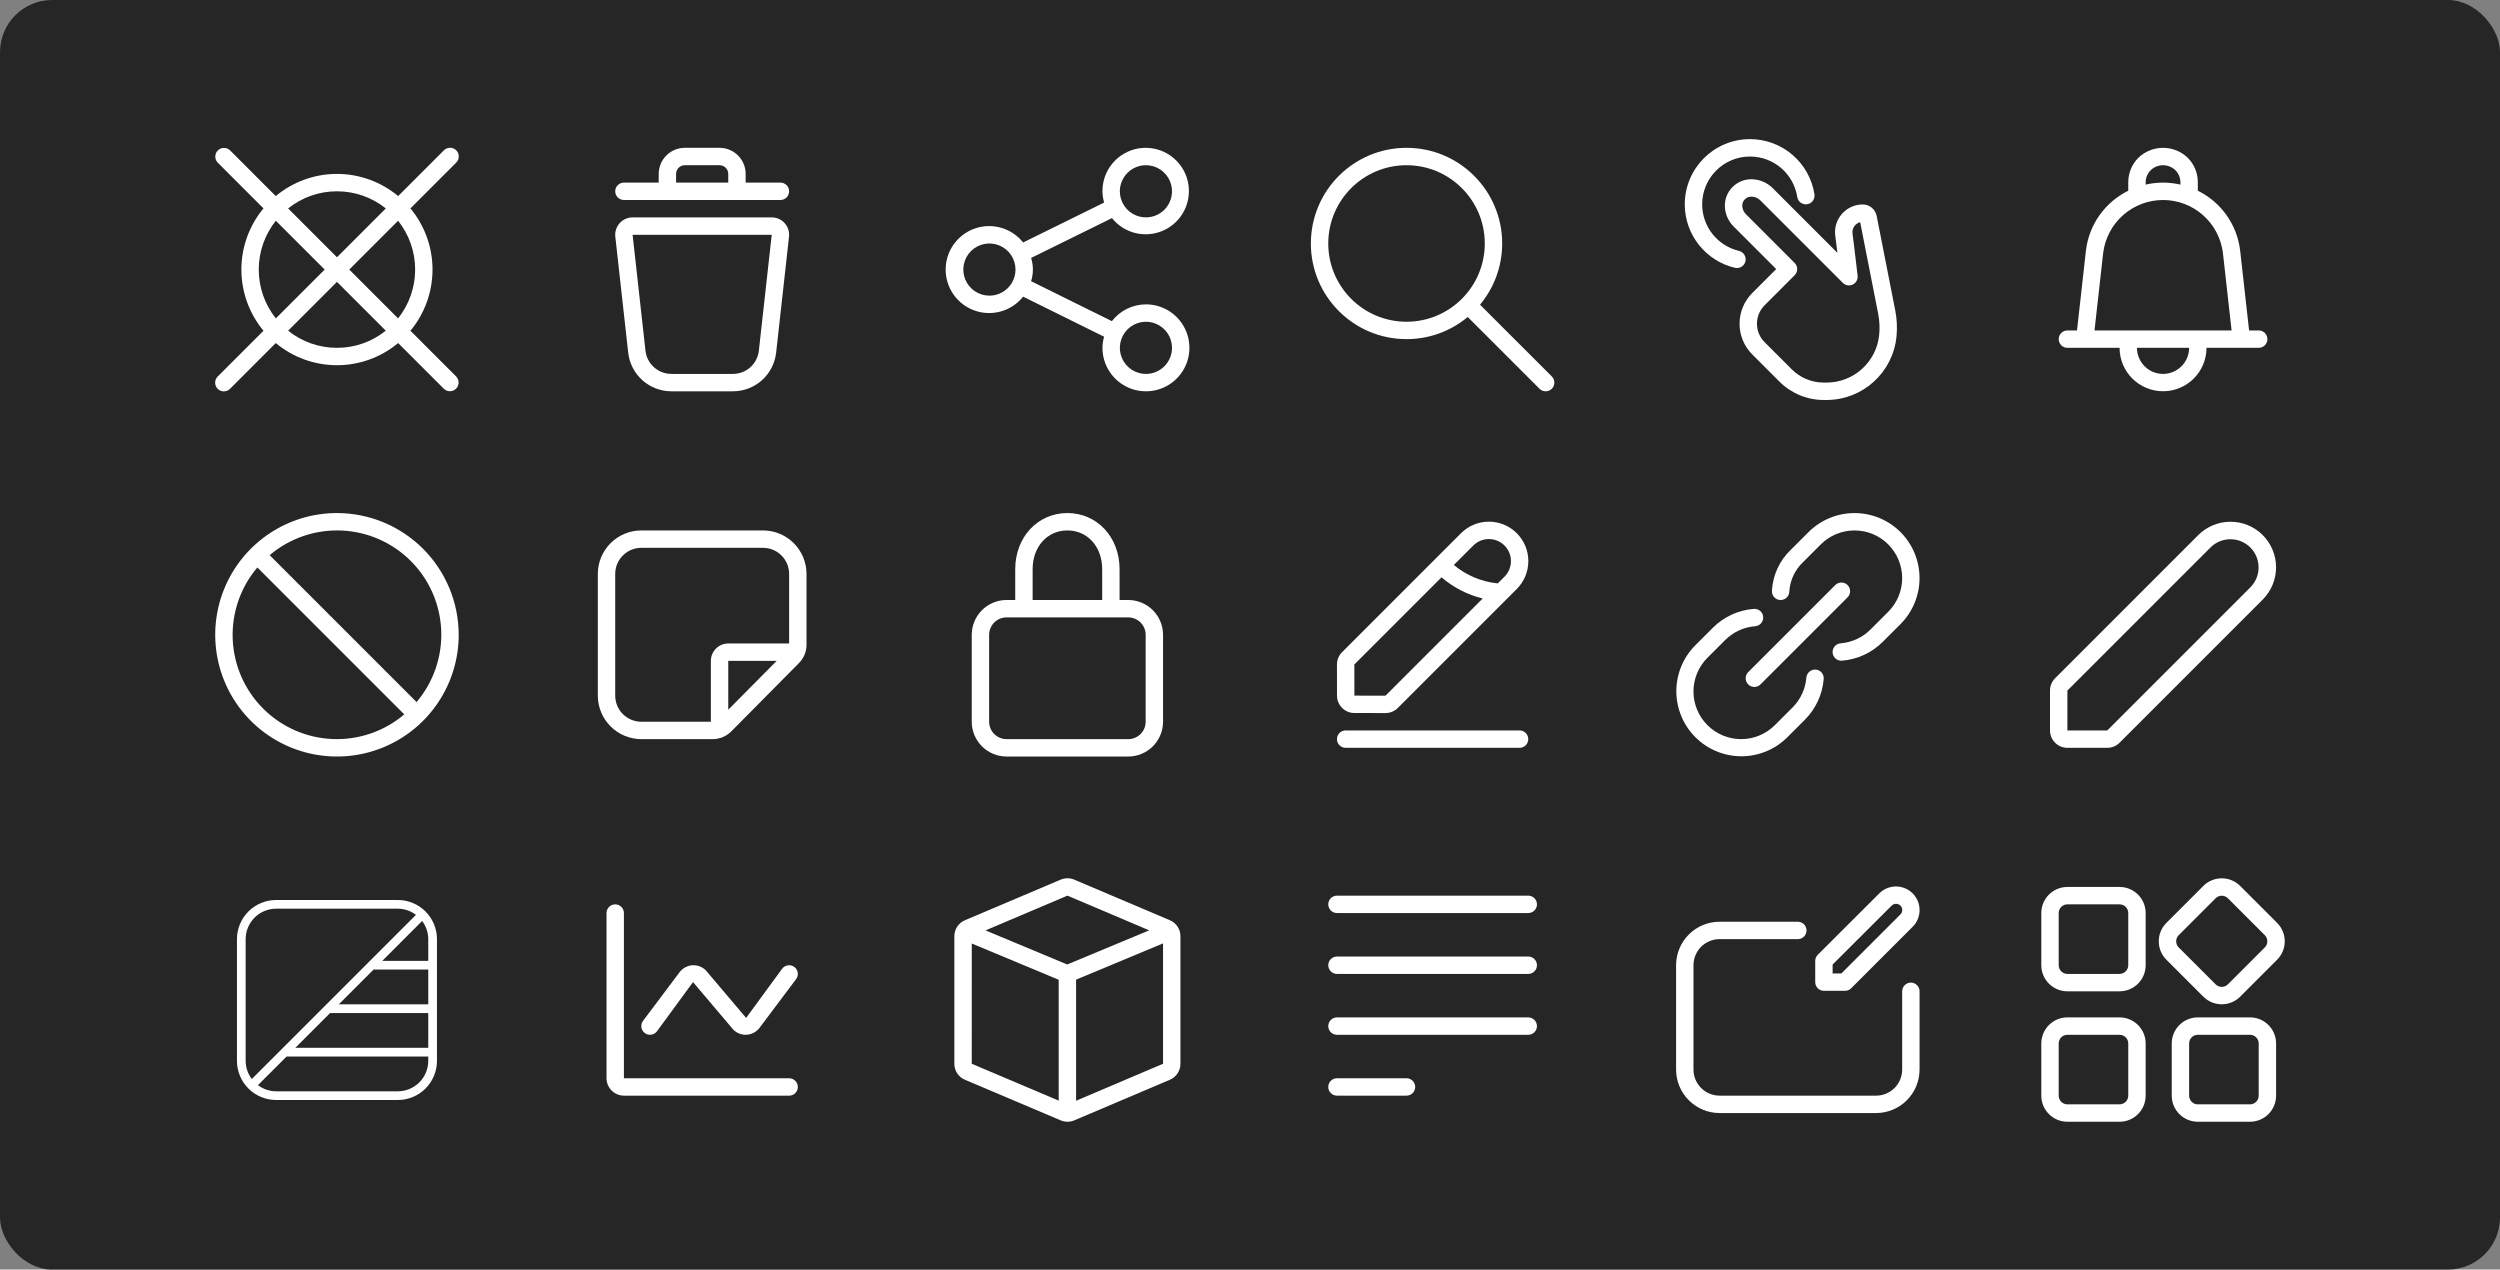 <svg width="1150" height="584" viewBox="0 0 1150 584" fill="none" xmlns="http://www.w3.org/2000/svg">
<rect x="0" y="0" width="1150" height="584" fill="#808080" stroke="none"/>
<rect width="1150" height="584" rx="24" fill="#262626"/>
<path d="M188.797 152.141C195.364 144.234 198.958 134.279 198.958 124.001C198.958 113.722 195.364 103.768 188.797 95.861L209.828 74.828C210.208 74.458 210.51 74.017 210.717 73.53C210.924 73.042 211.033 72.519 211.036 71.989C211.039 71.46 210.937 70.935 210.736 70.445C210.535 69.955 210.239 69.51 209.864 69.135C209.49 68.761 209.045 68.465 208.555 68.263C208.065 68.062 207.54 67.961 207.011 67.964C206.481 67.967 205.958 68.076 205.47 68.283C204.983 68.49 204.542 68.792 204.172 69.171L183.147 90.197C175.247 83.609 165.286 80 155 80C144.713 80 134.752 83.609 126.852 90.197L105.828 69.171C105.075 68.437 104.063 68.029 103.011 68.036C101.959 68.042 100.952 68.463 100.208 69.207C99.464 69.951 99.043 70.958 99.036 72.01C99.029 73.062 99.438 74.075 100.172 74.828L121.202 95.858C114.635 103.765 111.039 113.721 111.039 124C111.039 134.279 114.635 144.234 121.202 152.142L100.172 173.172C99.793 173.541 99.491 173.982 99.284 174.47C99.076 174.957 98.968 175.481 98.964 176.01C98.961 176.54 99.063 177.065 99.264 177.555C99.465 178.044 99.761 178.49 100.136 178.864C100.51 179.238 100.955 179.535 101.445 179.736C101.935 179.937 102.46 180.039 102.99 180.035C103.519 180.032 104.043 179.924 104.53 179.716C105.017 179.509 105.459 179.207 105.828 178.828L126.852 157.804C134.752 164.392 144.713 168 155 168C165.286 168 175.247 164.392 183.147 157.804L204.172 178.828C204.925 179.562 205.938 179.97 206.99 179.964C208.042 179.957 209.049 179.536 209.793 178.792C210.537 178.048 210.958 177.041 210.964 175.989C210.971 174.937 210.563 173.925 209.828 173.172L188.797 152.141ZM183.117 146.461L160.656 124L183.117 101.539C188.201 107.921 190.97 115.84 190.97 124C190.97 132.16 188.201 140.078 183.117 146.461ZM155 88C163.168 87.982 171.096 90.764 177.461 95.883L155 118.344L132.539 95.882C138.904 90.763 146.832 87.981 155 88ZM126.88 101.538L149.344 124L126.88 146.462C121.796 140.079 119.027 132.16 119.027 124C119.027 115.839 121.796 107.92 126.88 101.538ZM155 160C146.832 160.018 138.904 157.236 132.539 152.118L155 129.656L177.461 152.117C171.096 157.236 163.168 160.018 155 160Z" fill="white"/>
<path d="M354.998 99.999H290.994C289.869 99.999 288.757 100.237 287.73 100.696C286.703 101.155 285.785 101.826 285.034 102.664C284.284 103.502 283.719 104.489 283.376 105.561C283.033 106.632 282.919 107.764 283.043 108.882L288.969 162.21C289.509 167.103 291.836 171.625 295.504 174.908C299.172 178.191 303.923 180.004 308.846 179.999H337.147C342.07 180.004 346.821 178.191 350.489 174.908C354.157 171.625 356.484 167.103 357.024 162.21L362.948 108.882C363.072 107.764 362.96 106.632 362.617 105.56C362.275 104.489 361.71 103.501 360.959 102.663C360.209 101.825 359.29 101.154 358.263 100.695C357.236 100.236 356.123 99.999 354.998 99.999ZM349.074 161.327C348.75 164.263 347.353 166.975 345.152 168.944C342.951 170.914 340.1 172.002 337.147 171.999H308.846C305.892 172.002 303.042 170.914 300.841 168.944C298.64 166.975 297.243 164.263 296.918 161.327L290.994 107.999H354.998L349.074 161.327Z" fill="white"/>
<path d="M287 91.999H359C360.061 91.999 361.079 91.578 361.829 90.827C362.579 90.077 363 89.06 363 87.999C363 86.938 362.579 85.921 361.829 85.171C361.079 84.421 360.061 83.999 359 83.999H343V79.999C342.997 76.817 341.731 73.767 339.482 71.518C337.232 69.268 334.182 68.002 331 67.999H315C311.819 68.002 308.769 69.268 306.519 71.518C304.269 73.767 303.004 76.817 303 79.999V83.999H287C285.939 83.999 284.922 84.421 284.172 85.171C283.422 85.921 283 86.938 283 87.999C283 89.06 283.422 90.077 284.172 90.827C284.922 91.578 285.939 91.999 287 91.999ZM311 79.999C311.001 78.939 311.423 77.922 312.173 77.172C312.923 76.422 313.94 76 315 75.999H331C332.061 76 333.078 76.422 333.828 77.172C334.577 77.922 334.999 78.939 335 79.999V83.999H311V79.999Z" fill="white"/>
<path d="M527.131 140.004C524.104 140.015 521.119 140.716 518.404 142.054C515.688 143.392 513.314 145.333 511.462 147.727L474.307 129.354C475.4 125.871 475.401 122.136 474.309 118.653L511.498 100.326C514.438 103.992 518.581 106.499 523.193 107.402C527.804 108.305 532.587 107.545 536.692 105.258C540.797 102.971 543.959 99.304 545.619 94.907C547.278 90.511 547.326 85.669 545.756 81.24C544.185 76.811 541.097 73.081 537.038 70.712C532.98 68.343 528.214 67.488 523.585 68.298C518.956 69.108 514.764 71.531 511.751 75.138C508.738 78.744 507.1 83.301 507.127 88C507.152 89.753 507.409 91.495 507.894 93.18L470.643 111.537C468.059 108.293 464.529 105.933 460.544 104.784C456.559 103.634 452.315 103.752 448.4 105.12C444.485 106.489 441.092 109.041 438.691 112.423C436.29 115.806 435 119.851 435 123.998C435 128.146 436.289 132.191 438.689 135.574C441.089 138.956 444.481 141.509 448.396 142.879C452.311 144.248 456.555 144.367 460.54 143.218C464.526 142.069 468.055 139.71 470.64 136.467L507.88 154.882C507.407 156.549 507.155 158.271 507.131 160.004C507.131 163.96 508.304 167.827 510.502 171.116C512.7 174.405 515.823 176.968 519.478 178.482C523.132 179.996 527.154 180.392 531.033 179.62C534.913 178.848 538.476 176.943 541.274 174.146C544.071 171.349 545.975 167.786 546.747 163.906C547.519 160.026 547.123 156.005 545.609 152.351C544.095 148.696 541.532 145.573 538.243 143.375C534.954 141.177 531.087 140.004 527.131 140.004ZM527.127 76C529.5 76 531.821 76.704 533.794 78.023C535.767 79.341 537.305 81.215 538.214 83.408C539.122 85.601 539.36 88.014 538.897 90.341C538.434 92.669 537.291 94.807 535.612 96.486C533.934 98.164 531.796 99.307 529.468 99.77C527.14 100.233 524.728 99.995 522.535 99.087C520.342 98.179 518.468 96.641 517.149 94.667C515.831 92.694 515.127 90.374 515.127 88C515.131 84.819 516.396 81.769 518.646 79.519C520.896 77.269 523.946 76.004 527.127 76ZM455.127 136C452.754 136 450.434 135.297 448.46 133.978C446.487 132.659 444.949 130.785 444.041 128.593C443.132 126.4 442.895 123.987 443.358 121.659C443.821 119.331 444.964 117.193 446.642 115.515C448.32 113.837 450.458 112.694 452.786 112.231C455.114 111.768 457.527 112.006 459.719 112.914C461.912 113.822 463.786 115.36 465.105 117.333C466.423 119.307 467.127 121.627 467.127 124C467.124 127.182 465.858 130.232 463.609 132.482C461.359 134.731 458.309 135.997 455.127 136ZM527.131 172.004C524.758 172.004 522.438 171.301 520.464 169.982C518.491 168.663 516.953 166.789 516.045 164.597C515.136 162.404 514.899 159.991 515.362 157.663C515.825 155.335 516.968 153.197 518.646 151.519C520.324 149.841 522.462 148.698 524.79 148.235C527.118 147.772 529.531 148.01 531.723 148.918C533.916 149.826 535.79 151.364 537.109 153.337C538.427 155.311 539.131 157.631 539.131 160.004C539.128 163.186 537.862 166.236 535.613 168.486C533.363 170.735 530.313 172.001 527.131 172.004Z" fill="white"/>
<path d="M647 68C622.699 68 603 87.7 603 112C603 136.301 622.699 156 647 156C657.71 156 667.526 152.173 675.156 145.813L708.172 178.828C709.734 180.391 712.266 180.391 713.829 178.828C715.391 177.266 715.391 174.734 713.829 173.172L680.813 140.156C687.174 132.526 691 122.71 691 112C691 87.7 671.301 68 647 68ZM611 112C611 92.118 627.118 76 647 76C666.882 76 683 92.118 683 112C683 131.882 666.882 148 647 148C627.118 148 611 131.882 611 112Z" fill="white"/>
<path d="M783 94C783 81.85 792.85 72 805 72C815.996 72 825.114 80.07 826.741 90.61C827.078 92.794 829.121 94.29 831.305 93.953C833.488 93.616 834.984 91.573 834.647 89.39C832.427 75.009 820.003 64 805 64C788.431 64 775 77.431 775 94C775 108.191 784.849 120.072 798.08 123.197C800.23 123.705 802.385 122.374 802.893 120.224C803.401 118.074 802.07 115.919 799.92 115.411C790.217 113.12 783 104.398 783 94ZM806.493 82.486C798.913 81.917 792.676 88.367 793.5 95.923C793.84 99.044 795.236 101.956 797.456 104.176L817.054 123.774L806.056 134.771C798.245 142.582 798.245 155.245 806.056 163.056L818.555 175.555C823.956 180.956 831.28 183.99 838.918 183.99H840.189C856.854 183.99 870.793 171.333 872.396 154.745C872.782 150.747 872.585 146.714 871.81 142.772L863.265 99.313C862.664 96.257 859.985 94.053 856.87 94.053C849.192 94.053 843.253 100.786 844.213 108.404L844.972 114.424L845.195 116.298L815.432 86.535C813.076 84.179 809.953 82.746 806.631 82.497L806.493 82.486ZM801.453 95.056C801.171 92.473 803.303 90.269 805.893 90.464L806.031 90.474C807.444 90.581 808.773 91.19 809.775 92.192L847.701 130.118C848.906 131.323 850.743 131.632 852.276 130.888C853.809 130.144 854.703 128.51 854.501 126.818L852.913 113.452L852.151 107.404C851.844 104.972 853.423 102.782 855.68 102.202L863.96 144.316C864.585 147.496 864.744 150.75 864.433 153.976C863.226 166.462 852.734 175.99 840.189 175.99L838.918 175.99C833.402 175.99 828.112 173.799 824.212 169.898L811.713 157.399C807.026 152.713 807.026 145.115 811.713 140.428L825.539 126.602C827.101 125.04 827.101 122.507 825.539 120.945L803.113 98.519C802.181 97.588 801.596 96.366 801.453 95.056Z" fill="white"/>
<path d="M1039 152H1034.58L1030.48 115.356C1029.81 109.488 1027.67 103.884 1024.27 99.058C1020.86 94.231 1016.3 90.338 1011 87.734V83.853C1011.01 81.751 1010.6 79.669 1009.79 77.727C1008.99 75.785 1007.8 74.022 1006.31 72.54C1003.27 69.63 999.215 68.005 995.001 68.005C990.786 68.005 986.734 69.63 983.687 72.54C982.196 74.022 981.015 75.785 980.21 77.727C979.405 79.669 978.994 81.751 979 83.853V87.734C973.699 90.338 969.137 94.233 965.734 99.06C962.331 103.887 960.195 109.492 959.523 115.36L955.423 152H951C949.939 152 948.921 152.422 948.171 153.172C947.421 153.922 947 154.939 947 156C947 157.061 947.421 158.079 948.171 158.829C948.921 159.579 949.939 160 951 160H975C975.007 165.3 977.118 170.38 980.868 174.125C984.618 177.87 989.701 179.973 995.001 179.973C1000.3 179.973 1005.38 177.87 1009.13 174.125C1012.88 170.38 1014.99 165.3 1015 160H1039C1040.06 160 1041.08 159.579 1041.83 158.829C1042.58 158.079 1043 157.061 1043 156C1043 154.939 1042.58 153.922 1041.83 153.172C1041.08 152.422 1040.06 152 1039 152ZM987 83.928C986.997 82.877 987.202 81.836 987.605 80.865C988.007 79.894 988.598 79.013 989.343 78.272C990.867 76.816 992.893 76.003 995.001 76.003C997.108 76.003 999.134 76.816 1000.66 78.272C1001.4 79.013 1001.99 79.894 1002.4 80.865C1002.8 81.836 1003 82.877 1003 83.928V84.927C997.739 83.692 992.262 83.692 987 84.927V83.928ZM967.472 116.254C968.323 109.554 971.587 103.394 976.654 98.929C981.722 94.464 988.243 92.001 994.997 92C1001.75 92 1008.27 94.462 1013.34 98.927C1018.41 103.391 1021.67 109.55 1022.53 116.25L1026.53 152H963.472L967.472 116.254ZM995 172C991.818 171.997 988.768 170.731 986.518 168.482C984.269 166.232 983.003 163.182 983 160H1007C1007 163.182 1005.73 166.232 1003.48 168.482C1001.23 170.732 998.181 171.997 995 172Z" fill="white"/>
<path d="M155.002 235.999C143.926 235.999 133.099 239.283 123.89 245.436C114.681 251.59 107.503 260.336 103.265 270.569C99.026 280.801 97.917 292.061 100.078 302.924C102.239 313.787 107.572 323.765 115.404 331.597C123.236 339.428 133.214 344.762 144.077 346.923C154.94 349.084 166.2 347.975 176.432 343.736C186.665 339.498 195.411 332.32 201.564 323.111C207.718 313.902 211.002 303.075 211.002 291.999C210.985 277.152 205.08 262.918 194.582 252.419C184.083 241.921 169.849 236.015 155.002 235.999ZM191.621 322.962L124.039 255.38C133.219 247.594 144.992 243.546 157.018 244.039C169.045 244.532 180.447 249.531 188.958 258.043C197.47 266.554 202.468 277.955 202.962 289.982C203.455 302.009 199.407 313.782 191.621 322.962ZM118.383 261.036L185.965 328.618C176.785 336.404 165.012 340.452 152.986 339.958C140.959 339.465 129.558 334.466 121.046 325.955C112.535 317.443 107.536 306.042 107.043 294.015C106.549 281.988 110.597 270.216 118.383 261.036Z" fill="white"/>
<path d="M351 244H295C289.698 244.006 284.614 246.115 280.865 249.865C277.115 253.614 275.006 258.698 275 264V320C275.006 325.302 277.115 330.386 280.865 334.135C284.614 337.885 289.698 339.994 295 340H327.863C329.448 339.996 331.017 339.681 332.479 339.071C333.942 338.461 335.27 337.569 336.388 336.446L367.527 305.008C369.758 302.764 371.008 299.727 371 296.562V264C370.994 258.698 368.885 253.614 365.135 249.865C361.386 246.115 356.302 244.006 351 244ZM283 320V264C283.003 260.818 284.269 257.768 286.519 255.519C288.768 253.269 291.818 252.003 295 252H351C354.182 252.003 357.232 253.269 359.481 255.519C361.731 257.768 362.997 260.818 363 264V296H335C332.879 296.002 330.846 296.846 329.346 298.346C327.846 299.846 327.002 301.879 327 304V332H295C291.818 331.997 288.768 330.731 286.519 328.481C284.269 326.232 283.003 323.182 283 320ZM335 326.477V304H357.264L335 326.477Z" fill="white"/>
<path d="M519.001 276H515.005V261.817C515.005 247.098 504.685 236 491.001 236C477.322 236 467.009 247.098 467.009 261.817V276H463.001C458.759 276.005 454.692 277.692 451.692 280.691C448.693 283.691 447.006 287.758 447.001 292V332C447.006 336.243 448.693 340.31 451.692 343.31C454.692 346.309 458.759 347.996 463.001 348H519.001C523.244 347.996 527.311 346.309 530.31 343.31C533.31 340.31 534.997 336.243 535.001 332V292C534.997 287.758 533.31 283.691 530.31 280.691C527.311 277.692 523.244 276.005 519.001 276ZM475.009 261.817C475.009 251.493 481.736 244 491.001 244C500.275 244 507.005 251.492 507.005 261.817V276H475.009V261.817ZM527.001 332C526.999 334.121 526.155 336.155 524.655 337.654C523.156 339.154 521.122 339.998 519.001 340H463.001C460.881 339.998 458.847 339.154 457.348 337.654C455.848 336.155 455.004 334.121 455.001 332V292C455.004 289.88 455.848 287.846 457.348 286.347C458.847 284.847 460.881 284.003 463.001 284H519.001C521.122 284.003 523.156 284.847 524.655 286.347C526.155 287.846 526.999 289.88 527.001 292V332Z" fill="white"/>
<path d="M699 336H619C617.939 336 616.922 336.422 616.172 337.172C615.421 337.922 615 338.939 615 340C615 341.061 615.421 342.078 616.172 342.829C616.922 343.579 617.939 344 619 344H699C700.061 344 701.078 343.579 701.828 342.829C702.579 342.078 703 341.061 703 340C703 338.939 702.579 337.922 701.828 337.172C701.078 336.422 700.061 336 699 336Z" fill="white"/>
<path d="M623.01 327.987L637.35 328C639.469 327.994 641.5 327.152 643.002 325.657L697.722 270.937C701.124 267.534 703.036 262.92 703.035 258.108C703.035 253.296 701.124 248.682 697.721 245.28C694.319 241.877 689.704 239.966 684.893 239.966C680.081 239.966 675.467 241.878 672.064 245.28L617.342 300.002C616.597 300.745 616.007 301.627 615.606 302.599C615.204 303.571 614.999 304.613 615.002 305.664L615.018 319.991C615.021 322.109 615.864 324.141 617.362 325.639C618.86 327.138 620.891 327.982 623.01 327.987ZM677.72 250.936C679.622 249.034 682.202 247.965 684.892 247.965C686.224 247.965 687.543 248.227 688.774 248.737C690.004 249.247 691.123 249.994 692.064 250.936C693.006 251.878 693.753 252.996 694.263 254.226C694.773 255.457 695.035 256.776 695.035 258.108C695.035 259.44 694.773 260.759 694.263 261.989C693.753 263.22 693.006 264.338 692.064 265.28L688.984 268.36C681.546 267.639 674.499 264.686 668.768 259.889L677.72 250.936ZM663.097 265.56C668.554 270.258 675.045 273.598 682.04 275.306L637.346 320L623.018 319.989L623.002 305.657L663.097 265.56Z" fill="white"/>
<path d="M804.173 314.827C804.923 315.577 805.94 315.999 807.001 315.999C808.062 315.999 809.079 315.577 809.829 314.827L849.829 274.827C850.21 274.458 850.513 274.017 850.722 273.529C850.93 273.041 851.04 272.517 851.044 271.987C851.048 271.456 850.946 270.93 850.745 270.44C850.544 269.949 850.247 269.503 849.872 269.128C849.497 268.753 849.051 268.456 848.561 268.255C848.07 268.054 847.544 267.953 847.013 267.957C846.483 267.961 845.959 268.07 845.471 268.279C844.983 268.487 844.542 268.791 844.173 269.171L804.173 309.171C803.423 309.922 803.002 310.939 803.002 311.999C803.002 313.06 803.423 314.077 804.173 314.827Z" fill="white"/>
<path d="M835.235 308.005C834.181 307.934 833.14 308.278 832.336 308.964C831.531 309.65 831.027 310.623 830.93 311.675C830.513 316.869 828.262 321.745 824.579 325.431L816.43 333.577C812.319 337.689 806.742 339.999 800.927 339.999C795.112 339.999 789.535 337.689 785.423 333.577C781.311 329.466 779.001 323.889 779.001 318.074C779.001 312.259 781.311 306.682 785.423 302.57L793.571 294.421C797.254 290.738 802.128 288.486 807.32 288.068C807.851 288.036 808.37 287.898 808.847 287.663C809.324 287.428 809.75 287.1 810.099 286.698C810.447 286.297 810.713 285.829 810.879 285.324C811.045 284.819 811.108 284.285 811.066 283.755C811.023 283.225 810.875 282.708 810.631 282.236C810.386 281.764 810.05 281.345 809.641 281.004C809.233 280.663 808.761 280.407 808.252 280.251C807.744 280.095 807.209 280.042 806.68 280.095C799.594 280.664 792.941 283.738 787.914 288.765L779.766 296.913C774.205 302.536 771.095 310.131 771.116 318.04C771.138 325.948 774.289 333.527 779.881 339.119C785.473 344.711 793.052 347.862 800.96 347.884C808.869 347.905 816.464 344.795 822.086 339.233L830.235 331.087C835.262 326.056 838.336 319.401 838.907 312.311C838.949 311.788 838.887 311.261 838.725 310.761C838.563 310.261 838.304 309.798 837.963 309.398C837.622 308.998 837.206 308.669 836.738 308.43C836.27 308.191 835.759 308.047 835.235 308.005Z" fill="white"/>
<path d="M874.235 244.765C868.619 239.162 861.009 236.015 853.075 236.015C845.142 236.015 837.532 239.162 831.915 244.765L823.868 252.814C818.624 257.768 815.482 264.546 815.091 271.749C815.057 272.274 815.127 272.8 815.296 273.297C815.465 273.794 815.731 274.253 816.078 274.648C816.425 275.043 816.846 275.365 817.317 275.597C817.788 275.829 818.301 275.966 818.825 275.999C819.349 276.033 819.875 275.964 820.373 275.794C820.87 275.625 821.329 275.359 821.724 275.012C822.118 274.666 822.441 274.245 822.673 273.773C822.905 273.302 823.041 272.789 823.075 272.265C823.35 267.053 825.624 262.148 829.423 258.57L837.571 250.421C841.683 246.31 847.26 244 853.076 244C858.891 244 864.468 246.31 868.58 250.422C872.692 254.534 875.002 260.112 875.002 265.927C875.002 271.742 872.691 277.319 868.579 281.431L860.43 289.577C856.748 293.26 851.875 295.512 846.684 295.929C845.652 296.008 844.691 296.484 844.002 297.257C843.313 298.03 842.951 299.039 842.992 300.074C843.032 301.108 843.472 302.087 844.219 302.803C844.966 303.52 845.962 303.92 846.997 303.917C847.102 303.917 847.212 303.913 847.317 303.906C854.405 303.336 861.058 300.262 866.086 295.234L874.235 287.087C879.839 281.471 882.986 273.861 882.986 265.926C882.986 257.992 879.839 250.382 874.235 244.765Z" fill="white"/>
<path d="M1040.86 246.143C1038.91 244.196 1036.6 242.651 1034.06 241.597C1031.51 240.543 1028.78 240.001 1026.03 240.001C1023.28 240.001 1020.55 240.543 1018.01 241.597C1015.46 242.651 1013.15 244.196 1011.2 246.143L945.343 312C944.598 312.741 944.007 313.623 943.605 314.594C943.203 315.565 942.997 316.606 943 317.657V336C943.003 338.121 943.847 340.154 945.346 341.654C946.846 343.153 948.879 343.997 951 344H969.343C970.394 344.003 971.435 343.797 972.406 343.395C973.377 342.993 974.259 342.402 975 341.657L1040.86 275.8C1044.78 271.863 1046.99 266.531 1046.99 260.972C1046.99 255.412 1044.78 250.08 1040.86 246.143ZM1035.2 270.143L969.343 336H951V317.657L1016.86 251.8C1019.3 249.388 1022.59 248.039 1026.02 248.048C1029.45 248.057 1032.73 249.423 1035.16 251.847C1037.58 254.272 1038.95 257.557 1038.95 260.986C1038.96 264.414 1037.61 267.706 1035.2 270.143Z" fill="white"/>
<path d="M183 414H127C122.228 414.005 117.652 415.903 114.278 419.278C110.903 422.652 109.005 427.228 109 432V488C109.005 492.772 110.903 497.348 114.278 500.722C117.652 504.097 122.228 505.995 127 506H183C187.772 505.995 192.348 504.097 195.722 500.722C199.097 497.348 200.995 492.772 201 488V432C200.995 427.228 199.097 422.652 195.722 419.278C192.348 415.903 187.772 414.005 183 414ZM171.828 446H197V462H155.829L171.828 446ZM151.828 466H197V482H135.829L151.828 466ZM197 442H175.829L194.174 423.655C195.998 426.055 196.99 428.985 197 432V442ZM113 432C113.004 428.288 114.481 424.73 117.105 422.105C119.73 419.481 123.288 418.004 127 418H183C186.015 418.01 188.945 419.002 191.345 420.826L169.588 442.583L169.584 442.588L115.828 496.345C114.003 493.945 113.01 491.015 113 488V432ZM183 502H127C123.985 501.99 121.055 500.998 118.655 499.173L131.829 486H197V488C196.995 491.712 195.519 495.27 192.894 497.894C190.27 500.519 186.712 501.995 183 502Z" fill="white"/>
<path d="M363 496.008L287 496V420C287 418.939 286.579 417.922 285.828 417.172C285.078 416.421 284.061 416 283 416C281.939 416 280.922 416.421 280.172 417.172C279.421 417.922 279 418.939 279 420V495.992C279.005 498.119 279.854 500.158 281.36 501.659C282.867 503.161 284.908 504.003 287.035 504L363 504.008C364.061 504.008 365.078 503.587 365.828 502.836C366.579 502.086 367 501.069 367 500.008C367 498.947 366.579 497.93 365.828 497.18C365.078 496.429 364.061 496.008 363 496.008Z" fill="white"/>
<path d="M302.2 474.402L318.788 451.76L337.343 473.66C338.844 475.159 340.879 476 343 476C343.12 476 343.242 476 343.364 475.992C344.506 475.933 345.623 475.632 346.641 475.109C347.659 474.587 348.555 473.854 349.27 472.961L366.2 450.4C366.837 449.551 367.11 448.485 366.96 447.434C366.81 446.384 366.249 445.437 365.4 444.8C364.98 444.485 364.502 444.256 363.993 444.125C363.484 443.995 362.954 443.966 362.434 444.04C361.384 444.19 360.437 444.751 359.8 445.6L343.22 468.246L324.669 446.35C323.884 445.563 322.943 444.949 321.907 444.546C320.871 444.144 319.762 443.962 318.652 444.012C317.508 444.071 316.39 444.372 315.371 444.894C314.353 445.416 313.456 446.148 312.74 447.042L295.8 469.598C295.163 470.446 294.889 471.513 295.039 472.564C295.188 473.615 295.749 474.563 296.598 475.2C297.446 475.837 298.513 476.111 299.564 475.961C300.615 475.812 301.563 475.251 302.2 474.402Z" fill="white"/>
<path d="M538.104 423.292L494.12 404.62C493.14 404.214 492.089 404.006 491.028 404.007C489.967 404.007 488.916 404.217 487.936 404.624L443.924 423.284C442.464 423.889 441.217 424.914 440.341 426.229C439.464 427.543 438.997 429.089 439 430.669V489.335C438.996 490.911 439.459 492.452 440.331 493.765C441.203 495.077 442.444 496.102 443.898 496.71L487.965 515.384C488.938 515.788 489.981 515.996 491.035 515.995C492.102 515.994 493.159 515.784 494.145 515.376L538.082 496.714C539.541 496.108 540.786 495.083 541.662 493.769C542.537 492.455 543.003 490.91 543 489.331V430.665C543.004 429.089 542.541 427.548 541.67 426.236C540.798 424.923 539.557 423.899 538.104 423.292ZM491.012 411.991L528.619 427.956L490.92 443.667L453.333 427.982L491.012 411.991ZM447.022 434.017L487 450.7V506.286L447 489.335L447.022 434.017ZM534.971 489.342L495 506.336V450.632L535 433.962V489.331L534.971 489.342Z" fill="white"/>
<path d="M615 420H703C704.061 420 705.078 419.579 705.828 418.828C706.579 418.078 707 417.061 707 416C707 414.939 706.579 413.922 705.828 413.172C705.078 412.421 704.061 412 703 412H615C613.939 412 612.922 412.421 612.172 413.172C611.421 413.922 611 414.939 611 416C611 417.061 611.421 418.078 612.172 418.828C612.922 419.579 613.939 420 615 420Z" fill="white"/>
<path d="M703 440H615C613.939 440 612.922 440.421 612.172 441.172C611.421 441.922 611 442.939 611 444C611 445.061 611.421 446.078 612.172 446.828C612.922 447.579 613.939 448 615 448H703C704.061 448 705.078 447.579 705.828 446.828C706.579 446.078 707 445.061 707 444C707 442.939 706.579 441.922 705.828 441.172C705.078 440.421 704.061 440 703 440Z" fill="white"/>
<path d="M703 468H615C613.939 468 612.922 468.421 612.172 469.172C611.421 469.922 611 470.939 611 472C611 473.061 611.421 474.078 612.172 474.828C612.922 475.579 613.939 476 615 476H703C704.061 476 705.078 475.579 705.828 474.828C706.579 474.078 707 473.061 707 472C707 470.939 706.579 469.922 705.828 469.172C705.078 468.421 704.061 468 703 468Z" fill="white"/>
<path d="M647 496H615C613.939 496 612.922 496.421 612.172 497.172C611.421 497.922 611 498.939 611 500C611 501.061 611.421 502.078 612.172 502.828C612.922 503.579 613.939 504 615 504H647C648.061 504 649.078 503.579 649.828 502.828C650.579 502.078 651 501.061 651 500C651 498.939 650.579 497.922 649.828 497.172C649.078 496.421 648.061 496 647 496Z" fill="white"/>
<path d="M839.005 455.781H848.7C849.761 455.781 850.778 455.359 851.528 454.609L879.868 426.269C881.886 424.229 883.014 421.474 883.007 418.605C882.999 415.736 881.856 412.987 879.828 410.958C877.799 408.929 875.05 407.785 872.181 407.777C869.312 407.769 866.557 408.896 864.516 410.914L836.179 439.191C835.807 439.563 835.511 440.004 835.31 440.49C835.108 440.976 835.005 441.497 835.005 442.023V451.781C835.005 452.842 835.426 453.859 836.176 454.609C836.927 455.359 837.944 455.781 839.005 455.781ZM843.005 443.683L870.171 416.574C870.708 416.045 871.432 415.75 872.186 415.753C872.94 415.756 873.662 416.057 874.195 416.59C874.728 417.123 875.029 417.845 875.032 418.599C875.035 419.352 874.74 420.077 874.211 420.614L847.043 447.782H843.003L843.005 443.683Z" fill="white"/>
<path d="M879 452C877.939 452 876.922 452.421 876.172 453.171C875.421 453.922 875 454.939 875 456V492C874.997 495.181 873.731 498.232 871.481 500.481C869.232 502.731 866.182 503.996 863 504H791C787.818 503.996 784.768 502.731 782.519 500.481C780.269 498.232 779.003 495.181 779 492V444C779.003 440.818 780.269 437.768 782.519 435.518C784.768 433.269 787.818 432.003 791 432H827C828.061 432 829.078 431.578 829.828 430.828C830.579 430.078 831 429.061 831 428C831 426.939 830.579 425.922 829.828 425.171C829.078 424.421 828.061 424 827 424H791C785.698 424.006 780.614 426.115 776.865 429.865C773.115 433.614 771.006 438.697 771 444V492C771.006 497.302 773.115 502.386 776.865 506.135C780.614 509.885 785.698 511.994 791 512H863C868.302 511.994 873.386 509.885 877.135 506.135C880.885 502.386 882.994 497.302 883 492V456C883 454.939 882.579 453.922 881.828 453.171C881.078 452.421 880.061 452 879 452Z" fill="white"/>
<path d="M996.549 424.515C991.863 429.201 991.863 436.799 996.549 441.485L1013.52 458.456C1018.21 463.142 1025.8 463.142 1030.49 458.456L1047.46 441.485C1052.15 436.799 1052.15 429.201 1047.46 424.515L1030.49 407.544C1025.8 402.858 1018.21 402.858 1013.52 407.544L996.549 424.515ZM1002.21 435.829C1000.64 434.266 1000.64 431.734 1002.21 430.172L1019.18 413.201C1020.74 411.639 1023.27 411.639 1024.83 413.201L1041.8 430.172C1043.37 431.734 1043.37 434.266 1041.8 435.829L1024.83 452.799C1023.27 454.361 1020.74 454.361 1019.18 452.799L1002.21 435.829Z" fill="white"/>
<path d="M951 408C944.373 408 939 413.373 939 420V444C939 450.628 944.373 456 951 456H975C981.627 456 987 450.628 987 444V420C987 413.373 981.627 408 975 408H951ZM947 420C947 417.791 948.791 416 951 416H975C977.209 416 979 417.791 979 420V444C979 446.209 977.209 448 975 448H951C948.791 448 947 446.209 947 444V420Z" fill="white"/>
<path d="M951 468C944.373 468 939 473.373 939 480V504C939 510.628 944.373 516 951 516H975C981.627 516 987 510.628 987 504V480C987 473.373 981.627 468 975 468H951ZM947 480C947 477.791 948.791 476 951 476H975C977.209 476 979 477.791 979 480V504C979 506.209 977.209 508 975 508H951C948.791 508 947 506.209 947 504V480Z" fill="white"/>
<path d="M999 480C999 473.373 1004.37 468 1011 468H1035C1041.63 468 1047 473.373 1047 480V504C1047 510.628 1041.63 516 1035 516H1011C1004.37 516 999 510.628 999 504V480ZM1011 476C1008.79 476 1007 477.791 1007 480V504C1007 506.209 1008.79 508 1011 508H1035C1037.21 508 1039 506.209 1039 504V480C1039 477.791 1037.21 476 1035 476H1011Z" fill="white"/>
</svg>
